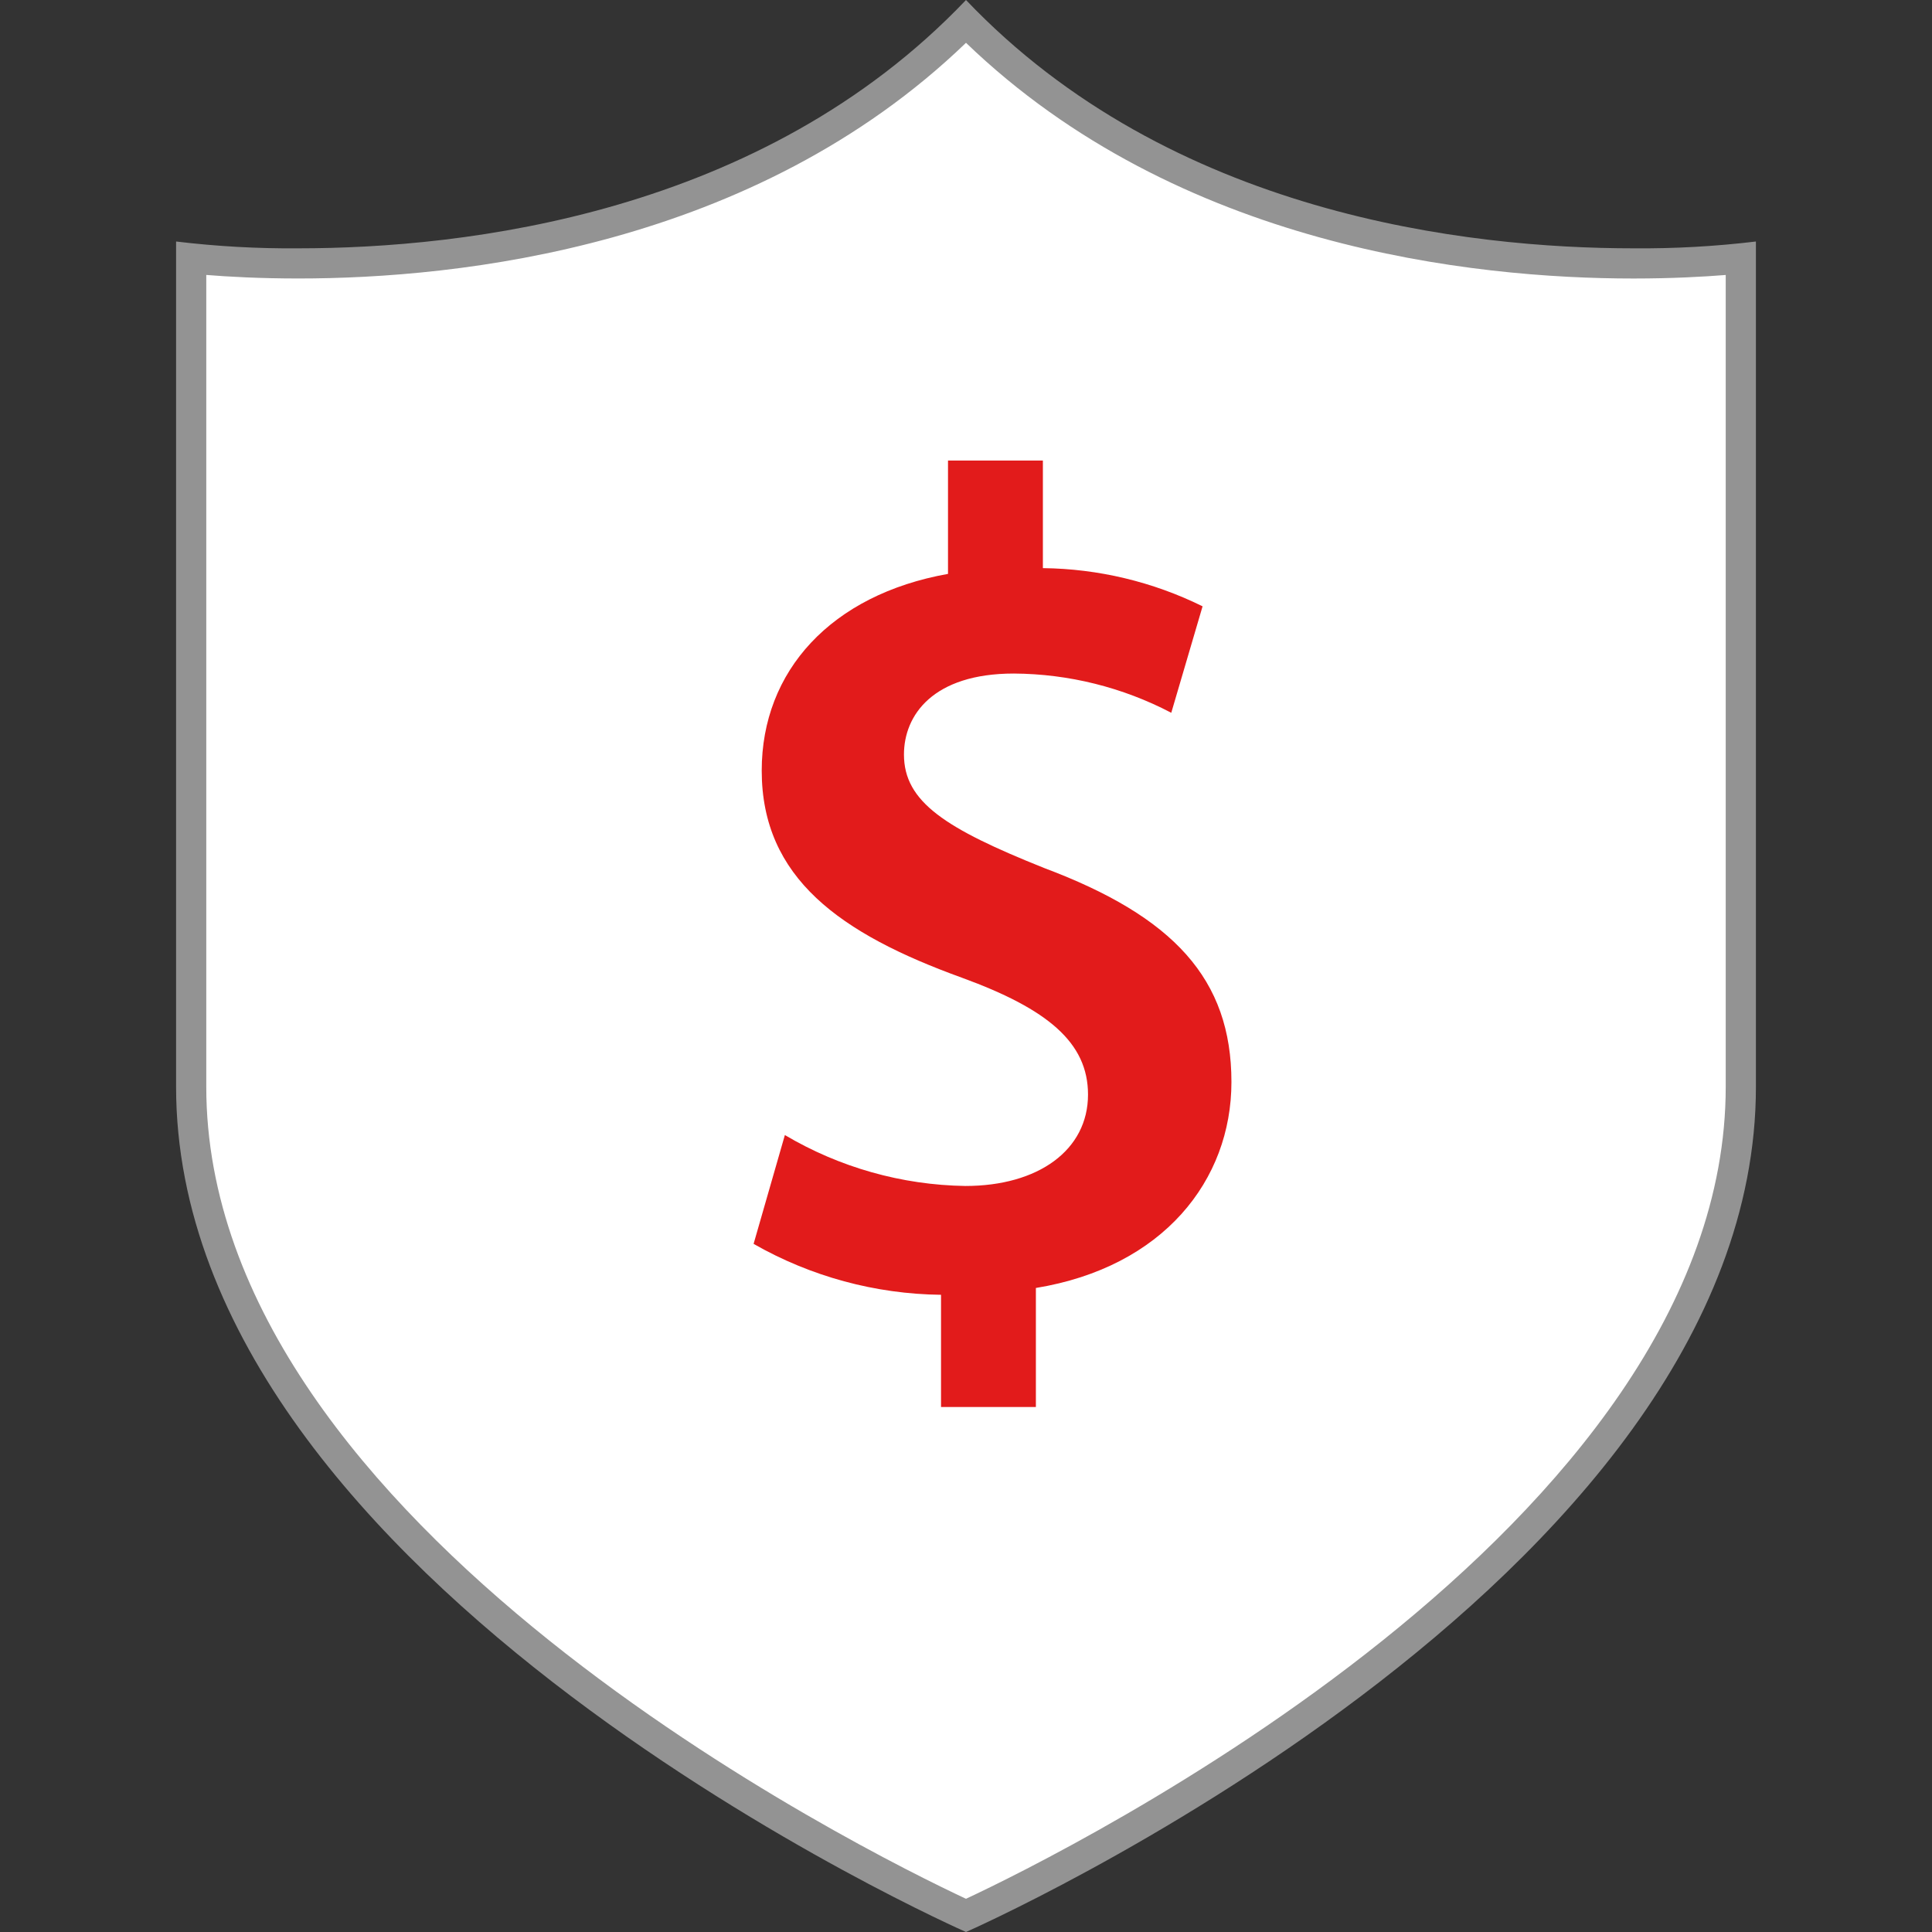 <?xml version="1.0" encoding="iso-8859-1"?>
<!-- Uploaded to: SVG Repo, www.svgrepo.com, Generator: SVG Repo Mixer Tools -->
<svg height="800px" width="800px" version="1.1" id="Layer_1" xmlns="http://www.w3.org/2000/svg" xmlns:xlink="http://www.w3.org/1999/xlink" 
	 viewBox="0 0 512.001 512.001" xml:space="preserve">
<rect x="0" y="0" width="512.001" height="512.001" fill="#333333" stroke="none"/>
<path style="fill:#FFFFFF;" d="M256,507.609C236.641,498.697,50.665,409.824,50.665,288V68.496c5.416,0.544,15.36,1.312,28.44,1.312
	c42.568,0,121.496-8.416,176.896-64.072c55.4,55.656,134.328,64.072,176.896,64.072c13.08,0,23.024-0.8,28.44-1.312V288
	C461.336,409.864,275.36,498.705,256,507.609z"/>
<path style="fill:#939393;" d="M256,11.344c56.24,54.176,134.4,62.464,176.896,62.464c10.24,0,18.616-0.472,24.44-0.936V288
	c0,116.496-175.2,202.976-201.336,215.2C229.904,490.984,54.664,404.584,54.664,288V72.864c5.824,0.472,14.192,0.936,24.44,0.936
	C121.6,73.808,199.76,65.52,256,11.344 M256,0C201.808,56.944,122.936,65.808,79.104,65.808C68.263,65.9,57.427,65.296,46.664,64
	V288c0,132,209.337,224.001,209.337,224.001s209.337-92,209.337-224.001V64c-10.764,1.296-21.599,1.899-32.44,1.808
	C389.064,65.808,310.192,56.952,256,0z"/>
<path style="fill:#E21B1B;" d="M249.384,372.88v-29.744c-17.436-0.201-34.532-4.847-49.672-13.496L208,300.8
	c14.497,8.587,30.985,13.24,47.832,13.496c19.32,0,32.504-9.504,32.504-24.224c0-13.8-10.728-22.688-33.424-30.968
	c-32.192-11.656-53.048-26.4-53.048-54.888c0-26.4,18.4-46.608,49.368-52.128v-30.04h25.144v28.512
	c14.686,0.164,29.148,3.623,42.32,10.12l-8.296,28.216c-12.873-6.743-27.172-10.309-41.704-10.4
	c-21.464,0-29.136,11.04-29.136,21.464c0,12.576,11.048,19.624,37.112,30.056c34.344,12.88,49.672,29.44,49.672,56.728
	c0,26.064-18.096,49.064-51.824,54.584v31.552L249.384,372.88L249.384,372.88z"/>
</svg>